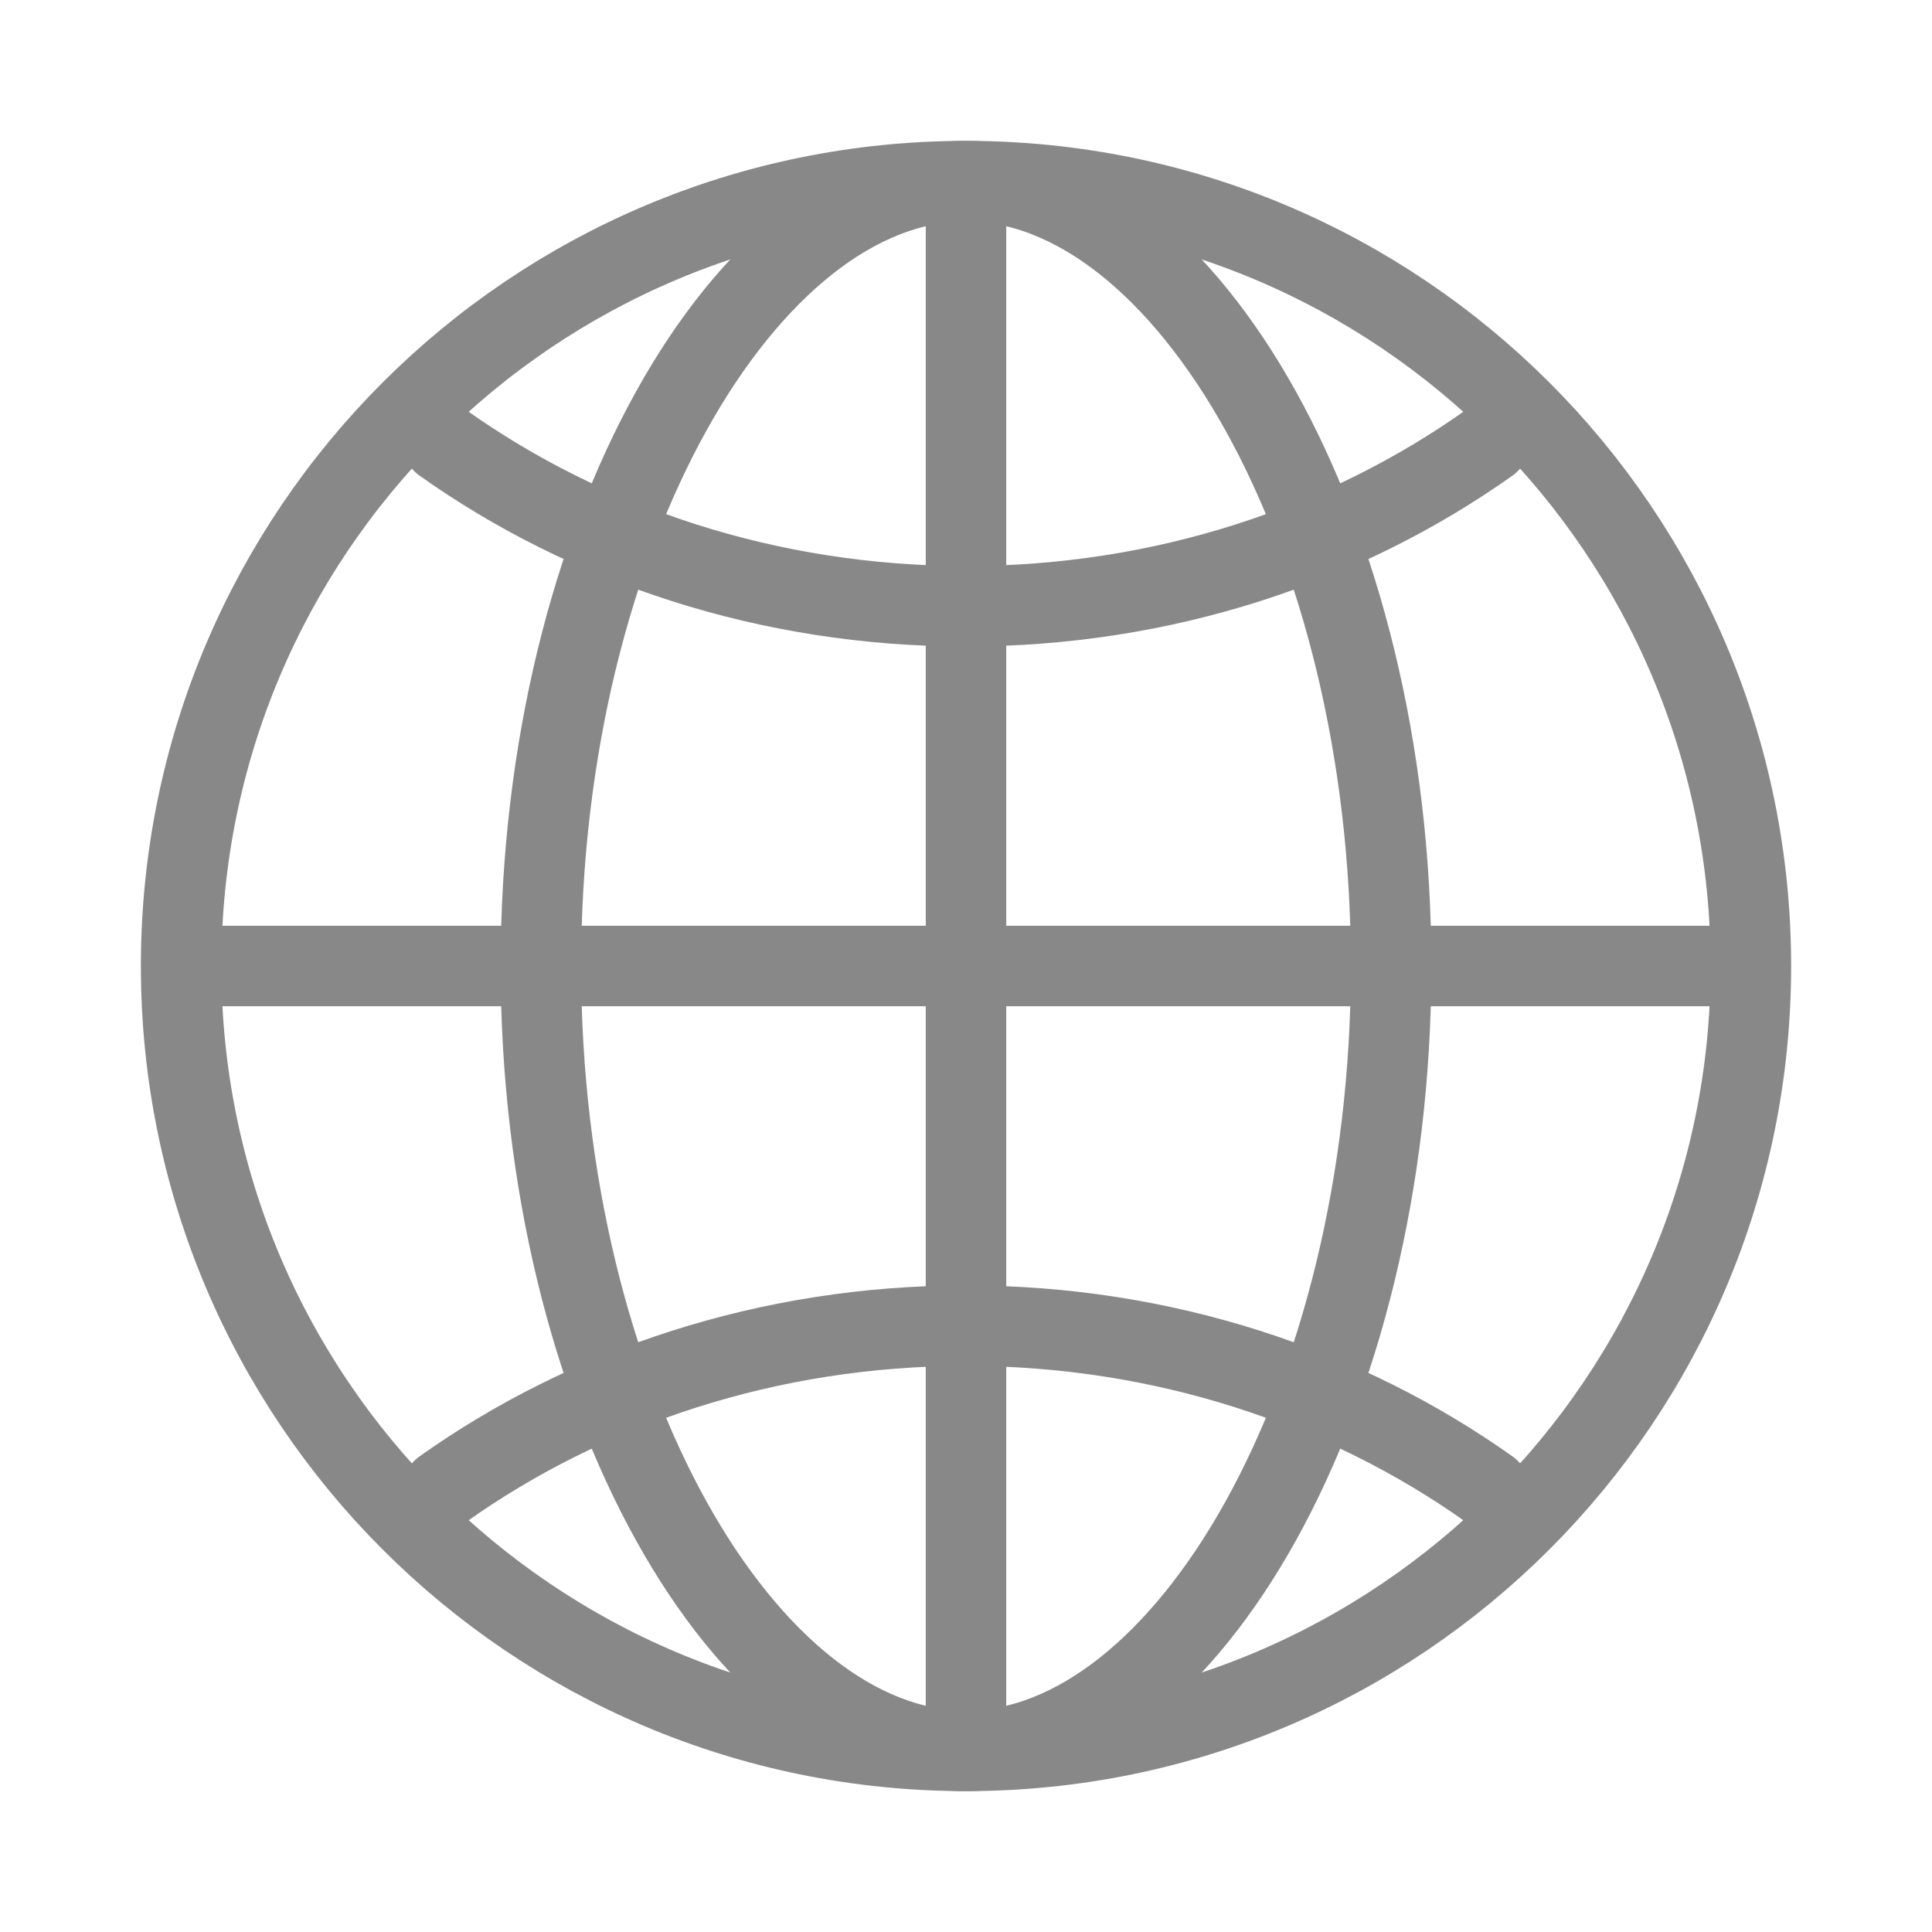 <svg width="24" height="24" viewBox="0 0 24 24" fill="none" xmlns="http://www.w3.org/2000/svg">
<path d="M12 2.25C6.615 2.25 2.25 6.615 2.25 12C2.25 17.384 6.615 21.75 12 21.75C17.384 21.75 21.75 17.384 21.75 12C21.75 6.615 17.384 2.25 12 2.25Z" stroke="#888888" stroke-miterlimit="10"/>
<path d="M12 2.25C9.278 2.25 6.719 6.615 6.719 12C6.719 17.384 9.278 21.75 12 21.75C14.722 21.75 17.281 17.384 17.281 12C17.281 6.615 14.722 2.25 12 2.25Z" stroke="#888888" stroke-miterlimit="10"/>
<path d="M5.5 5.5C7.292 6.772 9.549 7.531 12 7.531C14.451 7.531 16.708 6.772 18.5 5.5" stroke="#888888" stroke-linecap="round" stroke-linejoin="round"/>
<path d="M18.5 18.5C16.708 17.227 14.451 16.468 12 16.468C9.549 16.468 7.292 17.227 5.5 18.5" stroke="#888888" stroke-linecap="round" stroke-linejoin="round"/>
<path d="M12 2.25V21.75" stroke="#888888" stroke-miterlimit="10"/>
<path d="M21.75 12H2.25" stroke="#888888" stroke-miterlimit="10"/>
</svg>
